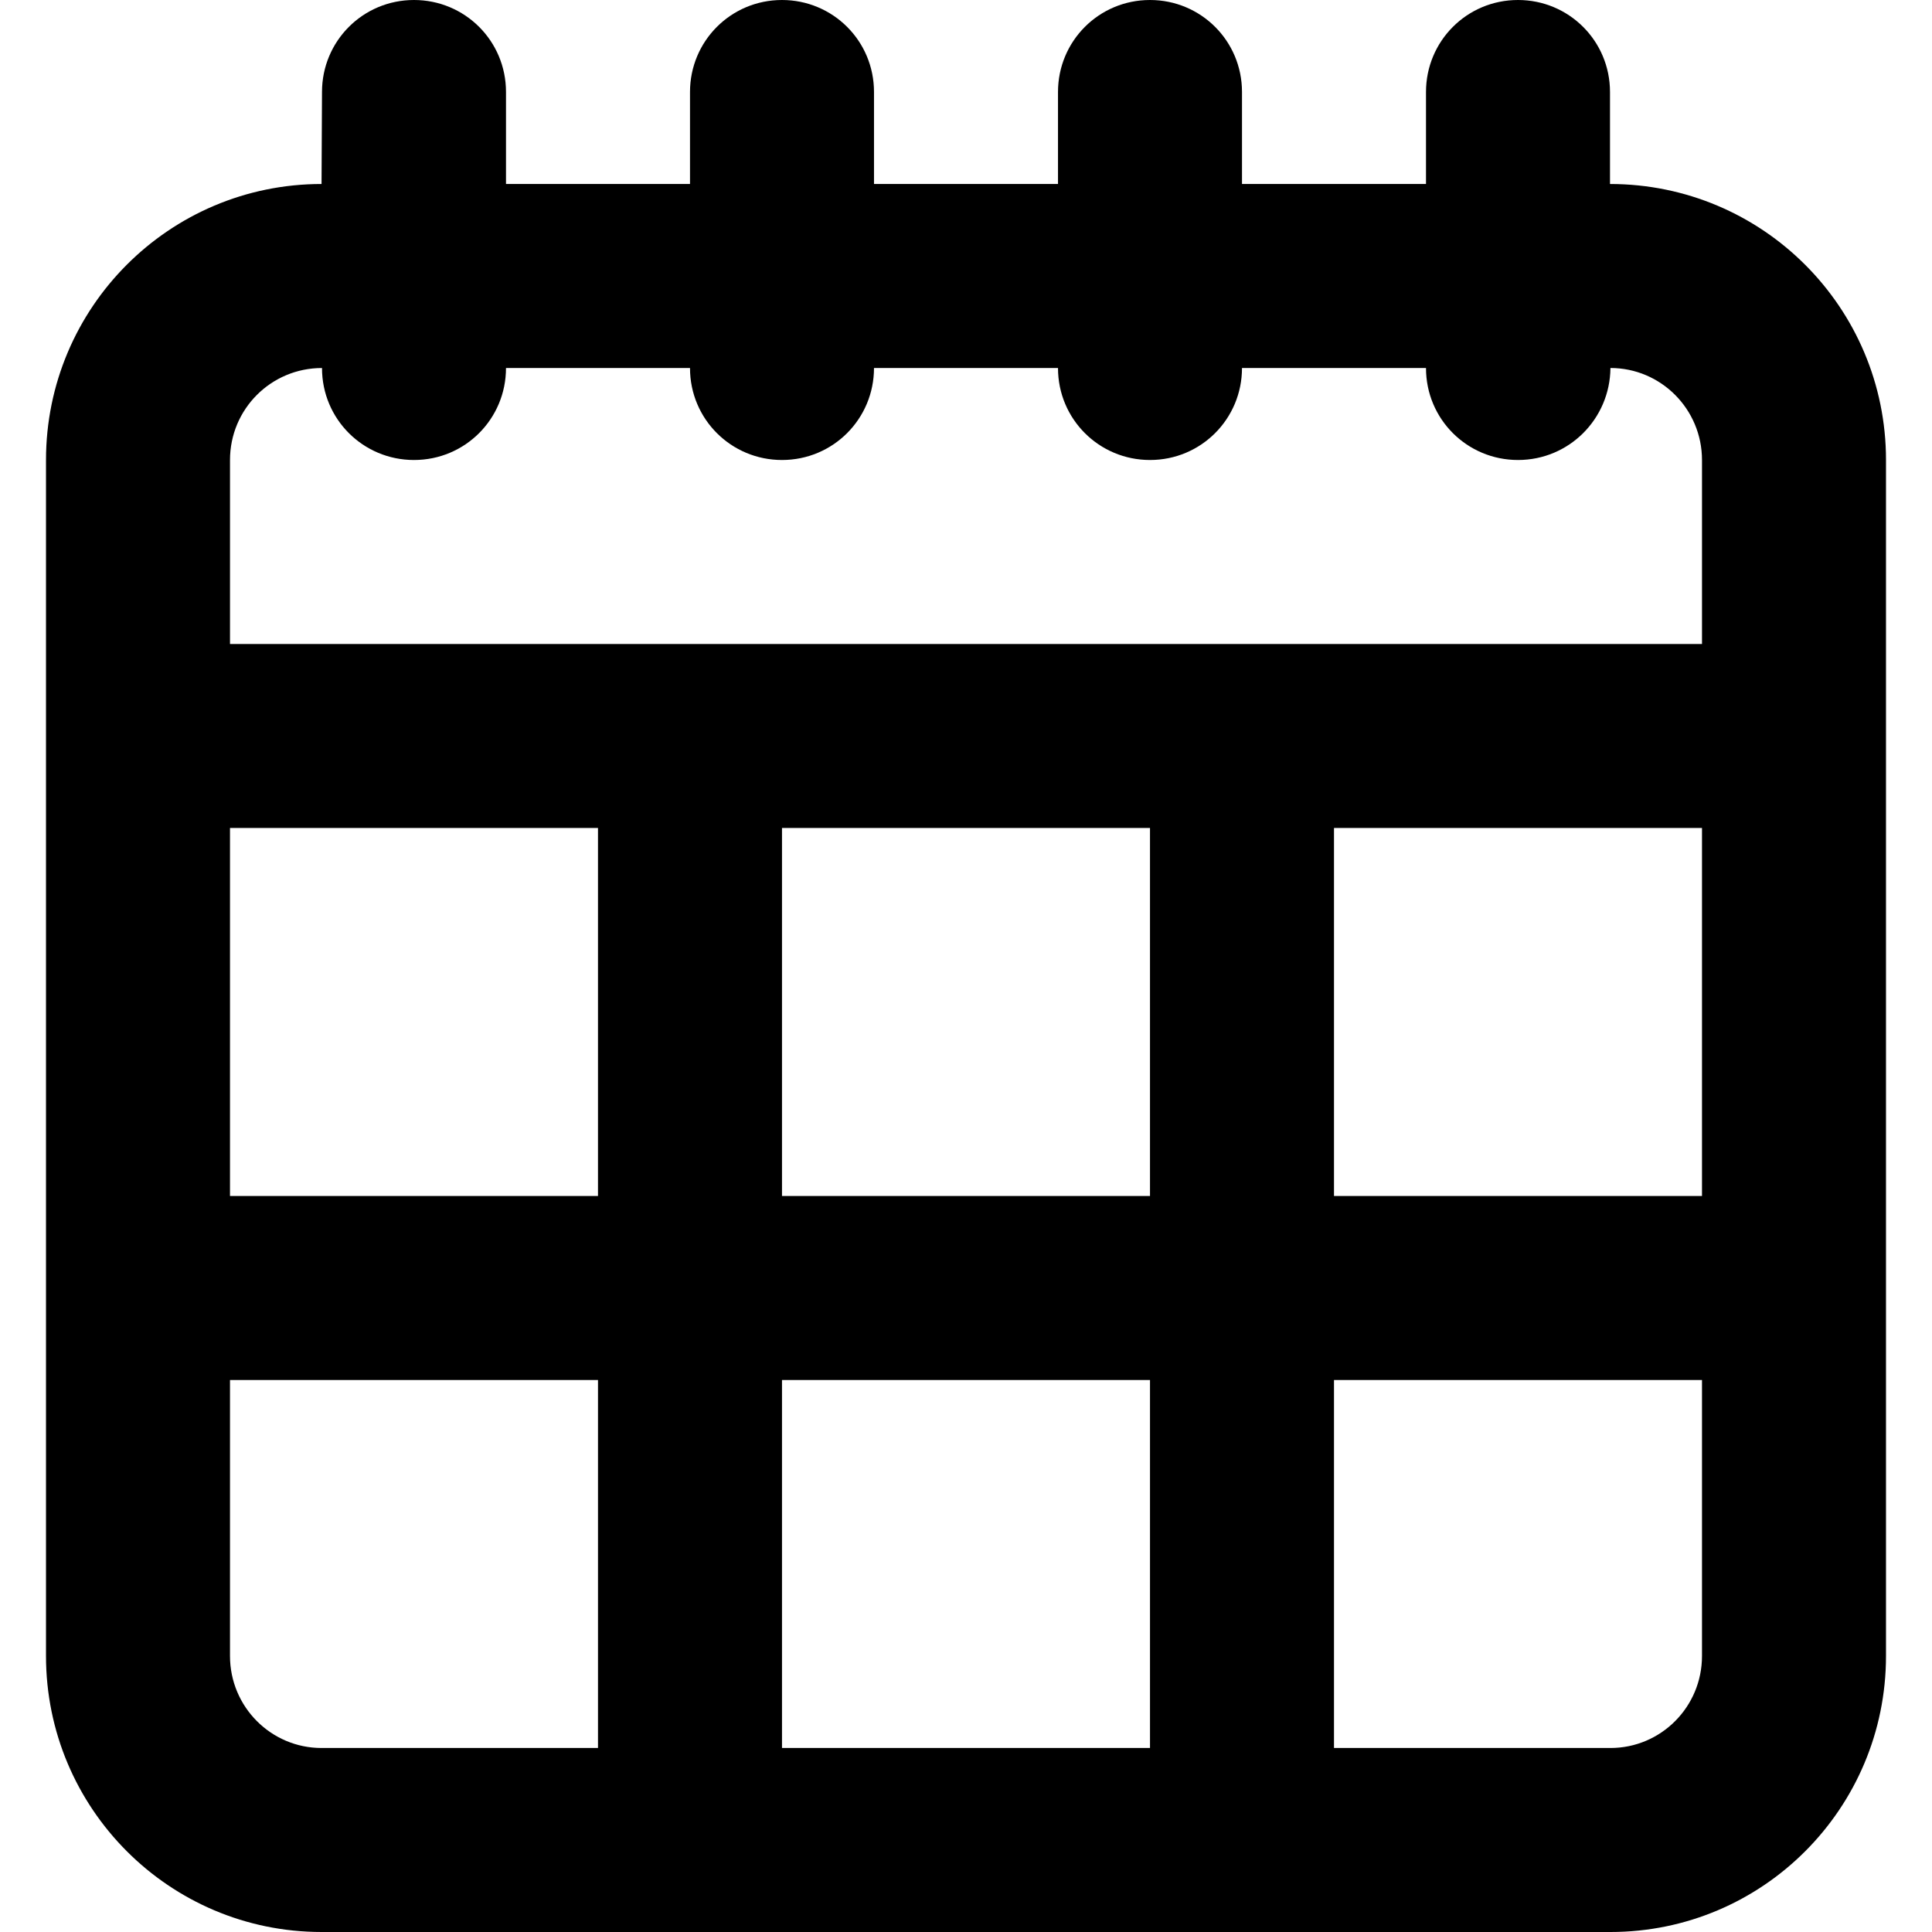<svg xmlns="http://www.w3.org/2000/svg" width="1500" height="1500" viewBox="0 0 1500 1500"><path d="M607.14 1357.14h285.715v-285.715H607.14v285.715zm285.713-428.571V642.854H607.138v285.715h285.715zm142.857 142.857v285.715h214.638c39.239 0 71.077-31.925 71.077-71.436v-214.277H1035.71zm285.714-428.571h-285.715V928.57h285.715V642.855zM178.569 1071.426v214.277c0 39.47 31.878 71.436 71.077 71.436h214.638v-285.715H178.569zm285.713-142.857V642.854H178.567v285.715h285.715zm857.142-571.42c0-39.47-31.878-71.436-71.077-71.436-.352 39.456-32.055 71.429-71.779 71.429-39.448 0-71.429-31.695-71.429-71.414l-142.856-.013c0 39.456-31.704 71.429-71.429 71.429-39.448 0-71.429-31.695-71.429-71.414l-142.856-.013c0 39.456-31.704 71.429-71.429 71.429-39.448 0-71.429-31.695-71.429-71.414l-142.856-.013c0 39.456-31.704 71.429-71.429 71.429-39.448 0-71.429-31.695-71.429-71.414-39.59-.013-71.429 31.91-71.429 71.423v142.85h1142.856v-142.85zm142.859 0v928.556c0 118.323-95.71 214.293-213.935 214.293H249.649c-118.184 0-213.935-96.01-213.935-214.293V357.149c0-118.323 95.71-214.293 213.935-214.293l.352-71.442C250.001 31.972 281.705 0 321.43 0c39.448 0 71.429 31.695 71.429 71.414v71.442h142.856V71.414C535.715 31.972 567.419 0 607.144 0c39.448 0 71.429 31.695 71.429 71.414v71.442h142.856V71.414C821.429 31.972 853.133 0 892.858 0c39.448 0 71.429 31.695 71.429 71.414v71.442h142.856V71.414c0-39.442 31.704-71.414 71.429-71.414 39.448 0 71.429 31.695 71.429 71.414v71.442c118.534 0 214.286 96.01 214.286 214.293z"/></svg>